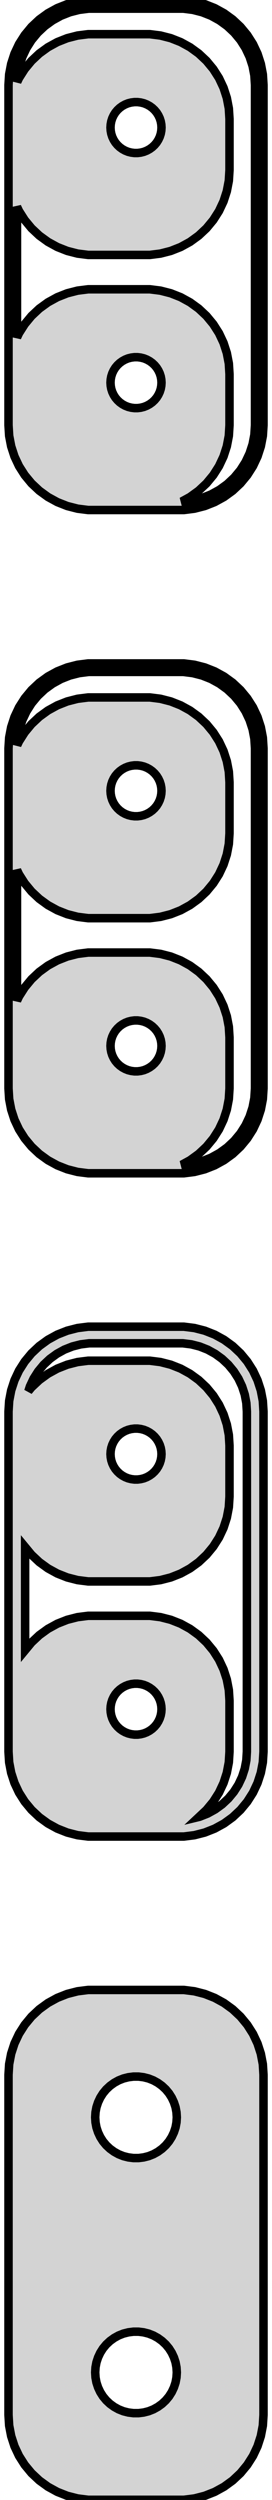 <?xml version="1.0" standalone="no"?>
<!DOCTYPE svg PUBLIC "-//W3C//DTD SVG 1.1//EN" "http://www.w3.org/Graphics/SVG/1.1/DTD/svg11.dtd">
<svg width="16mm" height="147mm" viewBox="-8 -249 16 147" xmlns="http://www.w3.org/2000/svg" version="1.1">
<title>OpenSCAD Model</title>
<path d="
M 3.437,-219.089 L 4.045,-219.245 L 4.629,-219.476 L 5.179,-219.778 L 5.687,-220.147 L 6.145,-220.577
 L 6.545,-221.061 L 6.882,-221.591 L 7.149,-222.159 L 7.343,-222.757 L 7.461,-223.373 L 7.5,-224
 L 7.5,-244 L 7.461,-244.627 L 7.343,-245.243 L 7.149,-245.841 L 6.882,-246.409 L 6.545,-246.939
 L 6.145,-247.423 L 5.687,-247.853 L 5.179,-248.222 L 4.629,-248.524 L 4.045,-248.755 L 3.437,-248.911
 L 2.814,-248.99 L -2.814,-248.99 L -3.437,-248.911 L -4.045,-248.755 L -4.629,-248.524 L -5.179,-248.222
 L -5.687,-247.853 L -6.145,-247.423 L -6.545,-246.939 L -6.882,-246.409 L -7.149,-245.841 L -7.343,-245.243
 L -7.461,-244.627 L -7.5,-244 L -7.5,-224 L -7.461,-223.373 L -7.343,-222.757 L -7.149,-222.159
 L -6.882,-221.591 L -6.545,-221.061 L -6.145,-220.577 L -5.687,-220.147 L -5.179,-219.778 L -4.629,-219.476
 L -4.045,-219.245 L -3.437,-219.089 L -2.814,-219.01 L 2.814,-219.01 z
M 2.689,-219.509 L 3.179,-219.778 L 3.687,-220.147 L 4.145,-220.577 L 4.545,-221.061 L 4.882,-221.591
 L 5.149,-222.159 L 5.343,-222.757 L 5.461,-223.373 L 5.5,-224 L 5.5,-227 L 5.461,-227.627
 L 5.343,-228.243 L 5.149,-228.841 L 4.882,-229.409 L 4.545,-229.939 L 4.145,-230.423 L 3.687,-230.853
 L 3.179,-231.222 L 2.629,-231.524 L 2.045,-231.755 L 1.437,-231.911 L 0.814,-231.99 L -2.814,-231.99
 L -3.437,-231.911 L -4.045,-231.755 L -4.629,-231.524 L -5.179,-231.222 L -5.687,-230.853 L -6.145,-230.423
 L -6.545,-229.939 L -6.882,-229.409 L -7,-229.157 L -7,-236.843 L -6.882,-236.591 L -6.545,-236.061
 L -6.145,-235.577 L -5.687,-235.147 L -5.179,-234.778 L -4.629,-234.476 L -4.045,-234.245 L -3.437,-234.089
 L -2.814,-234.01 L 0.814,-234.01 L 1.437,-234.089 L 2.045,-234.245 L 2.629,-234.476 L 3.179,-234.778
 L 3.687,-235.147 L 4.145,-235.577 L 4.545,-236.061 L 4.882,-236.591 L 5.149,-237.159 L 5.343,-237.757
 L 5.461,-238.373 L 5.5,-239 L 5.5,-242 L 5.461,-242.627 L 5.343,-243.243 L 5.149,-243.841
 L 4.882,-244.409 L 4.545,-244.939 L 4.145,-245.423 L 3.687,-245.853 L 3.179,-246.222 L 2.629,-246.524
 L 2.045,-246.755 L 1.437,-246.911 L 0.814,-246.99 L -2.814,-246.99 L -3.437,-246.911 L -4.045,-246.755
 L -4.629,-246.524 L -5.179,-246.222 L -5.687,-245.853 L -6.145,-245.423 L -6.545,-244.939 L -6.882,-244.409
 L -6.989,-244.181 L -6.965,-244.564 L -6.859,-245.119 L -6.684,-245.657 L -6.443,-246.168 L -6.141,-246.645
 L -5.78,-247.08 L -5.368,-247.467 L -4.911,-247.799 L -4.416,-248.072 L -3.891,-248.28 L -3.343,-248.42
 L -2.783,-248.491 L 2.783,-248.491 L 3.343,-248.42 L 3.891,-248.28 L 4.416,-248.072 L 4.911,-247.799
 L 5.368,-247.467 L 5.78,-247.08 L 6.141,-246.645 L 6.443,-246.168 L 6.684,-245.657 L 6.859,-245.119
 L 6.965,-244.564 L 7,-244 L 7,-224 L 6.965,-223.436 L 6.859,-222.881 L 6.684,-222.343
 L 6.443,-221.832 L 6.141,-221.355 L 5.78,-220.92 L 5.368,-220.533 L 4.911,-220.201 L 4.416,-219.928
 L 3.891,-219.72 L 3.343,-219.58 L 2.783,-219.509 z
M -0.094,-240.003 L -0.281,-240.027 L -0.464,-240.073 L -0.639,-240.143 L -0.804,-240.234 L -0.956,-240.344
 L -1.093,-240.473 L -1.214,-240.618 L -1.314,-240.777 L -1.395,-240.948 L -1.453,-241.127 L -1.488,-241.312
 L -1.5,-241.5 L -1.488,-241.688 L -1.453,-241.873 L -1.395,-242.052 L -1.314,-242.223 L -1.214,-242.382
 L -1.093,-242.527 L -0.956,-242.656 L -0.804,-242.766 L -0.639,-242.857 L -0.464,-242.927 L -0.281,-242.973
 L -0.094,-242.997 L 0.094,-242.997 L 0.281,-242.973 L 0.464,-242.927 L 0.639,-242.857 L 0.804,-242.766
 L 0.956,-242.656 L 1.093,-242.527 L 1.214,-242.382 L 1.314,-242.223 L 1.395,-242.052 L 1.453,-241.873
 L 1.488,-241.688 L 1.5,-241.5 L 1.488,-241.312 L 1.453,-241.127 L 1.395,-240.948 L 1.314,-240.777
 L 1.214,-240.618 L 1.093,-240.473 L 0.956,-240.344 L 0.804,-240.234 L 0.639,-240.143 L 0.464,-240.073
 L 0.281,-240.027 L 0.094,-240.003 z
M -0.094,-225.003 L -0.281,-225.027 L -0.464,-225.073 L -0.639,-225.143 L -0.804,-225.234 L -0.956,-225.344
 L -1.093,-225.473 L -1.214,-225.618 L -1.314,-225.777 L -1.395,-225.948 L -1.453,-226.127 L -1.488,-226.312
 L -1.5,-226.5 L -1.488,-226.688 L -1.453,-226.873 L -1.395,-227.052 L -1.314,-227.223 L -1.214,-227.382
 L -1.093,-227.527 L -0.956,-227.656 L -0.804,-227.766 L -0.639,-227.857 L -0.464,-227.927 L -0.281,-227.973
 L -0.094,-227.997 L 0.094,-227.997 L 0.281,-227.973 L 0.464,-227.927 L 0.639,-227.857 L 0.804,-227.766
 L 0.956,-227.656 L 1.093,-227.527 L 1.214,-227.382 L 1.314,-227.223 L 1.395,-227.052 L 1.453,-226.873
 L 1.488,-226.688 L 1.5,-226.5 L 1.488,-226.312 L 1.453,-226.127 L 1.395,-225.948 L 1.314,-225.777
 L 1.214,-225.618 L 1.093,-225.473 L 0.956,-225.344 L 0.804,-225.234 L 0.639,-225.143 L 0.464,-225.073
 L 0.281,-225.027 L 0.094,-225.003 z
M 3.437,-180.089 L 4.045,-180.245 L 4.629,-180.476 L 5.179,-180.778 L 5.687,-181.147 L 6.145,-181.577
 L 6.545,-182.061 L 6.882,-182.591 L 7.149,-183.159 L 7.343,-183.757 L 7.461,-184.373 L 7.5,-185
 L 7.5,-205 L 7.461,-205.627 L 7.343,-206.243 L 7.149,-206.841 L 6.882,-207.409 L 6.545,-207.939
 L 6.145,-208.423 L 5.687,-208.853 L 5.179,-209.222 L 4.629,-209.524 L 4.045,-209.755 L 3.437,-209.911
 L 2.814,-209.99 L -2.814,-209.99 L -3.437,-209.911 L -4.045,-209.755 L -4.629,-209.524 L -5.179,-209.222
 L -5.687,-208.853 L -6.145,-208.423 L -6.545,-207.939 L -6.882,-207.409 L -7.149,-206.841 L -7.343,-206.243
 L -7.461,-205.627 L -7.5,-205 L -7.5,-185 L -7.461,-184.373 L -7.343,-183.757 L -7.149,-183.159
 L -6.882,-182.591 L -6.545,-182.061 L -6.145,-181.577 L -5.687,-181.147 L -5.179,-180.778 L -4.629,-180.476
 L -4.045,-180.245 L -3.437,-180.089 L -2.814,-180.01 L 2.814,-180.01 z
M 2.689,-180.509 L 3.179,-180.778 L 3.687,-181.147 L 4.145,-181.577 L 4.545,-182.061 L 4.882,-182.591
 L 5.149,-183.159 L 5.343,-183.757 L 5.461,-184.373 L 5.5,-185 L 5.5,-188 L 5.461,-188.627
 L 5.343,-189.243 L 5.149,-189.841 L 4.882,-190.409 L 4.545,-190.939 L 4.145,-191.423 L 3.687,-191.853
 L 3.179,-192.222 L 2.629,-192.524 L 2.045,-192.755 L 1.437,-192.911 L 0.814,-192.99 L -2.814,-192.99
 L -3.437,-192.911 L -4.045,-192.755 L -4.629,-192.524 L -5.179,-192.222 L -5.687,-191.853 L -6.145,-191.423
 L -6.545,-190.939 L -6.882,-190.409 L -7,-190.157 L -7,-197.843 L -6.882,-197.591 L -6.545,-197.061
 L -6.145,-196.577 L -5.687,-196.147 L -5.179,-195.778 L -4.629,-195.476 L -4.045,-195.245 L -3.437,-195.089
 L -2.814,-195.01 L 0.814,-195.01 L 1.437,-195.089 L 2.045,-195.245 L 2.629,-195.476 L 3.179,-195.778
 L 3.687,-196.147 L 4.145,-196.577 L 4.545,-197.061 L 4.882,-197.591 L 5.149,-198.159 L 5.343,-198.757
 L 5.461,-199.373 L 5.5,-200 L 5.5,-203 L 5.461,-203.627 L 5.343,-204.243 L 5.149,-204.841
 L 4.882,-205.409 L 4.545,-205.939 L 4.145,-206.423 L 3.687,-206.853 L 3.179,-207.222 L 2.629,-207.524
 L 2.045,-207.755 L 1.437,-207.911 L 0.814,-207.99 L -2.814,-207.99 L -3.437,-207.911 L -4.045,-207.755
 L -4.629,-207.524 L -5.179,-207.222 L -5.687,-206.853 L -6.145,-206.423 L -6.545,-205.939 L -6.882,-205.409
 L -6.989,-205.181 L -6.965,-205.564 L -6.859,-206.119 L -6.684,-206.657 L -6.443,-207.168 L -6.141,-207.645
 L -5.78,-208.08 L -5.368,-208.467 L -4.911,-208.799 L -4.416,-209.072 L -3.891,-209.28 L -3.343,-209.42
 L -2.783,-209.491 L 2.783,-209.491 L 3.343,-209.42 L 3.891,-209.28 L 4.416,-209.072 L 4.911,-208.799
 L 5.368,-208.467 L 5.78,-208.08 L 6.141,-207.645 L 6.443,-207.168 L 6.684,-206.657 L 6.859,-206.119
 L 6.965,-205.564 L 7,-205 L 7,-185 L 6.965,-184.436 L 6.859,-183.881 L 6.684,-183.343
 L 6.443,-182.832 L 6.141,-182.355 L 5.78,-181.92 L 5.368,-181.533 L 4.911,-181.201 L 4.416,-180.928
 L 3.891,-180.72 L 3.343,-180.58 L 2.783,-180.509 z
M -0.094,-201.003 L -0.281,-201.027 L -0.464,-201.073 L -0.639,-201.143 L -0.804,-201.234 L -0.956,-201.344
 L -1.093,-201.473 L -1.214,-201.618 L -1.314,-201.777 L -1.395,-201.948 L -1.453,-202.127 L -1.488,-202.312
 L -1.5,-202.5 L -1.488,-202.688 L -1.453,-202.873 L -1.395,-203.052 L -1.314,-203.223 L -1.214,-203.382
 L -1.093,-203.527 L -0.956,-203.656 L -0.804,-203.766 L -0.639,-203.857 L -0.464,-203.927 L -0.281,-203.973
 L -0.094,-203.997 L 0.094,-203.997 L 0.281,-203.973 L 0.464,-203.927 L 0.639,-203.857 L 0.804,-203.766
 L 0.956,-203.656 L 1.093,-203.527 L 1.214,-203.382 L 1.314,-203.223 L 1.395,-203.052 L 1.453,-202.873
 L 1.488,-202.688 L 1.5,-202.5 L 1.488,-202.312 L 1.453,-202.127 L 1.395,-201.948 L 1.314,-201.777
 L 1.214,-201.618 L 1.093,-201.473 L 0.956,-201.344 L 0.804,-201.234 L 0.639,-201.143 L 0.464,-201.073
 L 0.281,-201.027 L 0.094,-201.003 z
M -0.094,-186.003 L -0.281,-186.027 L -0.464,-186.073 L -0.639,-186.143 L -0.804,-186.234 L -0.956,-186.344
 L -1.093,-186.473 L -1.214,-186.618 L -1.314,-186.777 L -1.395,-186.948 L -1.453,-187.127 L -1.488,-187.312
 L -1.5,-187.5 L -1.488,-187.688 L -1.453,-187.873 L -1.395,-188.052 L -1.314,-188.223 L -1.214,-188.382
 L -1.093,-188.527 L -0.956,-188.656 L -0.804,-188.766 L -0.639,-188.857 L -0.464,-188.927 L -0.281,-188.973
 L -0.094,-188.997 L 0.094,-188.997 L 0.281,-188.973 L 0.464,-188.927 L 0.639,-188.857 L 0.804,-188.766
 L 0.956,-188.656 L 1.093,-188.527 L 1.214,-188.382 L 1.314,-188.223 L 1.395,-188.052 L 1.453,-187.873
 L 1.488,-187.688 L 1.5,-187.5 L 1.488,-187.312 L 1.453,-187.127 L 1.395,-186.948 L 1.314,-186.777
 L 1.214,-186.618 L 1.093,-186.473 L 0.956,-186.344 L 0.804,-186.234 L 0.639,-186.143 L 0.464,-186.073
 L 0.281,-186.027 L 0.094,-186.003 z
M 3.437,-141.089 L 4.045,-141.245 L 4.629,-141.476 L 5.179,-141.778 L 5.687,-142.147 L 6.145,-142.577
 L 6.545,-143.061 L 6.882,-143.591 L 7.149,-144.159 L 7.343,-144.757 L 7.461,-145.373 L 7.5,-146
 L 7.5,-166 L 7.461,-166.627 L 7.343,-167.243 L 7.149,-167.841 L 6.882,-168.409 L 6.545,-168.939
 L 6.145,-169.423 L 5.687,-169.853 L 5.179,-170.222 L 4.629,-170.524 L 4.045,-170.755 L 3.437,-170.911
 L 2.814,-170.99 L -2.814,-170.99 L -3.437,-170.911 L -4.045,-170.755 L -4.629,-170.524 L -5.179,-170.222
 L -5.687,-169.853 L -6.145,-169.423 L -6.545,-168.939 L -6.882,-168.409 L -7.149,-167.841 L -7.343,-167.243
 L -7.461,-166.627 L -7.5,-166 L -7.5,-146 L -7.461,-145.373 L -7.343,-144.757 L -7.149,-144.159
 L -6.882,-143.591 L -6.545,-143.061 L -6.145,-142.577 L -5.687,-142.147 L -5.179,-141.778 L -4.629,-141.476
 L -4.045,-141.245 L -3.437,-141.089 L -2.814,-141.01 L 2.814,-141.01 z
M 4.145,-142.577 L 4.545,-143.061 L 4.882,-143.591 L 5.149,-144.159 L 5.343,-144.757 L 5.461,-145.373
 L 5.5,-146 L 5.5,-149 L 5.461,-149.627 L 5.343,-150.243 L 5.149,-150.841 L 4.882,-151.409
 L 4.545,-151.939 L 4.145,-152.423 L 3.687,-152.853 L 3.179,-153.222 L 2.629,-153.524 L 2.045,-153.755
 L 1.437,-153.911 L 0.814,-153.99 L -2.814,-153.99 L -3.437,-153.911 L -4.045,-153.755 L -4.629,-153.524
 L -5.179,-153.222 L -5.687,-152.853 L -6.145,-152.423 L -6.522,-151.966 L -6.522,-158.034 L -6.145,-157.577
 L -5.687,-157.147 L -5.179,-156.778 L -4.629,-156.476 L -4.045,-156.245 L -3.437,-156.089 L -2.814,-156.01
 L 0.814,-156.01 L 1.437,-156.089 L 2.045,-156.245 L 2.629,-156.476 L 3.179,-156.778 L 3.687,-157.147
 L 4.145,-157.577 L 4.545,-158.061 L 4.882,-158.591 L 5.149,-159.159 L 5.343,-159.757 L 5.461,-160.373
 L 5.5,-161 L 5.5,-164 L 5.461,-164.627 L 5.343,-165.243 L 5.149,-165.841 L 4.882,-166.409
 L 4.545,-166.939 L 4.145,-167.423 L 3.687,-167.853 L 3.179,-168.222 L 2.629,-168.524 L 2.045,-168.755
 L 1.437,-168.911 L 0.814,-168.99 L -2.814,-168.99 L -3.437,-168.911 L -4.045,-168.755 L -4.629,-168.524
 L -5.179,-168.222 L -5.687,-167.853 L -6.145,-167.423 L -6.332,-167.196 L -6.24,-167.481 L -6.025,-167.938
 L -5.754,-168.364 L -5.432,-168.754 L -5.064,-169.099 L -4.655,-169.396 L -4.213,-169.64 L -3.743,-169.826
 L -3.254,-169.951 L -2.753,-170.014 L 2.753,-170.014 L 3.254,-169.951 L 3.743,-169.826 L 4.213,-169.64
 L 4.655,-169.396 L 5.064,-169.099 L 5.432,-168.754 L 5.754,-168.364 L 6.025,-167.938 L 6.24,-167.481
 L 6.396,-167 L 6.491,-166.504 L 6.522,-166 L 6.522,-146 L 6.491,-145.496 L 6.396,-145
 L 6.24,-144.519 L 6.025,-144.062 L 5.754,-143.636 L 5.432,-143.246 L 5.064,-142.901 L 4.655,-142.604
 L 4.213,-142.36 L 3.743,-142.174 L 3.706,-142.165 z
M -0.094,-162.003 L -0.281,-162.027 L -0.464,-162.073 L -0.639,-162.143 L -0.804,-162.234 L -0.956,-162.344
 L -1.093,-162.473 L -1.214,-162.618 L -1.314,-162.777 L -1.395,-162.948 L -1.453,-163.127 L -1.488,-163.312
 L -1.5,-163.5 L -1.488,-163.688 L -1.453,-163.873 L -1.395,-164.052 L -1.314,-164.223 L -1.214,-164.382
 L -1.093,-164.527 L -0.956,-164.656 L -0.804,-164.766 L -0.639,-164.857 L -0.464,-164.927 L -0.281,-164.973
 L -0.094,-164.997 L 0.094,-164.997 L 0.281,-164.973 L 0.464,-164.927 L 0.639,-164.857 L 0.804,-164.766
 L 0.956,-164.656 L 1.093,-164.527 L 1.214,-164.382 L 1.314,-164.223 L 1.395,-164.052 L 1.453,-163.873
 L 1.488,-163.688 L 1.5,-163.5 L 1.488,-163.312 L 1.453,-163.127 L 1.395,-162.948 L 1.314,-162.777
 L 1.214,-162.618 L 1.093,-162.473 L 0.956,-162.344 L 0.804,-162.234 L 0.639,-162.143 L 0.464,-162.073
 L 0.281,-162.027 L 0.094,-162.003 z
M -0.094,-147.003 L -0.281,-147.027 L -0.464,-147.073 L -0.639,-147.143 L -0.804,-147.234 L -0.956,-147.344
 L -1.093,-147.473 L -1.214,-147.618 L -1.314,-147.777 L -1.395,-147.948 L -1.453,-148.127 L -1.488,-148.312
 L -1.5,-148.5 L -1.488,-148.688 L -1.453,-148.873 L -1.395,-149.052 L -1.314,-149.223 L -1.214,-149.382
 L -1.093,-149.527 L -0.956,-149.656 L -0.804,-149.766 L -0.639,-149.857 L -0.464,-149.927 L -0.281,-149.973
 L -0.094,-149.997 L 0.094,-149.997 L 0.281,-149.973 L 0.464,-149.927 L 0.639,-149.857 L 0.804,-149.766
 L 0.956,-149.656 L 1.093,-149.527 L 1.214,-149.382 L 1.314,-149.223 L 1.395,-149.052 L 1.453,-148.873
 L 1.488,-148.688 L 1.5,-148.5 L 1.488,-148.312 L 1.453,-148.127 L 1.395,-147.948 L 1.314,-147.777
 L 1.214,-147.618 L 1.093,-147.473 L 0.956,-147.344 L 0.804,-147.234 L 0.639,-147.143 L 0.464,-147.073
 L 0.281,-147.027 L 0.094,-147.003 z
M 3.437,-102.089 L 4.045,-102.245 L 4.629,-102.476 L 5.179,-102.778 L 5.687,-103.147 L 6.145,-103.577
 L 6.545,-104.061 L 6.882,-104.591 L 7.149,-105.159 L 7.343,-105.757 L 7.461,-106.373 L 7.5,-107
 L 7.5,-127 L 7.461,-127.627 L 7.343,-128.243 L 7.149,-128.841 L 6.882,-129.409 L 6.545,-129.939
 L 6.145,-130.423 L 5.687,-130.853 L 5.179,-131.222 L 4.629,-131.524 L 4.045,-131.755 L 3.437,-131.911
 L 2.814,-131.99 L -2.814,-131.99 L -3.437,-131.911 L -4.045,-131.755 L -4.629,-131.524 L -5.179,-131.222
 L -5.687,-130.853 L -6.145,-130.423 L -6.545,-129.939 L -6.882,-129.409 L -7.149,-128.841 L -7.343,-128.243
 L -7.461,-127.627 L -7.5,-127 L -7.5,-107 L -7.461,-106.373 L -7.343,-105.757 L -7.149,-105.159
 L -6.882,-104.591 L -6.545,-104.061 L -6.145,-103.577 L -5.687,-103.147 L -5.179,-102.778 L -4.629,-102.476
 L -4.045,-102.245 L -3.437,-102.089 L -2.814,-102.01 L 2.814,-102.01 z
M -0.151,-122.105 L -0.45,-122.143 L -0.742,-122.217 L -1.022,-122.328 L -1.286,-122.474 L -1.53,-122.651
 L -1.75,-122.857 L -1.942,-123.089 L -2.103,-123.344 L -2.231,-123.617 L -2.325,-123.903 L -2.381,-124.199
 L -2.4,-124.5 L -2.381,-124.801 L -2.325,-125.097 L -2.231,-125.383 L -2.103,-125.656 L -1.942,-125.911
 L -1.75,-126.143 L -1.53,-126.349 L -1.286,-126.526 L -1.022,-126.672 L -0.742,-126.783 L -0.45,-126.857
 L -0.151,-126.895 L 0.151,-126.895 L 0.45,-126.857 L 0.742,-126.783 L 1.022,-126.672 L 1.286,-126.526
 L 1.53,-126.349 L 1.75,-126.143 L 1.942,-125.911 L 2.103,-125.656 L 2.231,-125.383 L 2.325,-125.097
 L 2.381,-124.801 L 2.4,-124.5 L 2.381,-124.199 L 2.325,-123.903 L 2.231,-123.617 L 2.103,-123.344
 L 1.942,-123.089 L 1.75,-122.857 L 1.53,-122.651 L 1.286,-122.474 L 1.022,-122.328 L 0.742,-122.217
 L 0.45,-122.143 L 0.151,-122.105 z
M -0.151,-107.105 L -0.45,-107.143 L -0.742,-107.217 L -1.022,-107.328 L -1.286,-107.474 L -1.53,-107.651
 L -1.75,-107.857 L -1.942,-108.089 L -2.103,-108.344 L -2.231,-108.617 L -2.325,-108.903 L -2.381,-109.199
 L -2.4,-109.5 L -2.381,-109.801 L -2.325,-110.097 L -2.231,-110.383 L -2.103,-110.656 L -1.942,-110.911
 L -1.75,-111.143 L -1.53,-111.349 L -1.286,-111.526 L -1.022,-111.672 L -0.742,-111.783 L -0.45,-111.857
 L -0.151,-111.895 L 0.151,-111.895 L 0.45,-111.857 L 0.742,-111.783 L 1.022,-111.672 L 1.286,-111.526
 L 1.53,-111.349 L 1.75,-111.143 L 1.942,-110.911 L 2.103,-110.656 L 2.231,-110.383 L 2.325,-110.097
 L 2.381,-109.801 L 2.4,-109.5 L 2.381,-109.199 L 2.325,-108.903 L 2.231,-108.617 L 2.103,-108.344
 L 1.942,-108.089 L 1.75,-107.857 L 1.53,-107.651 L 1.286,-107.474 L 1.022,-107.328 L 0.742,-107.217
 L 0.45,-107.143 L 0.151,-107.105 z
" stroke="black" fill="lightgray" stroke-width="0.5"/>
</svg>
